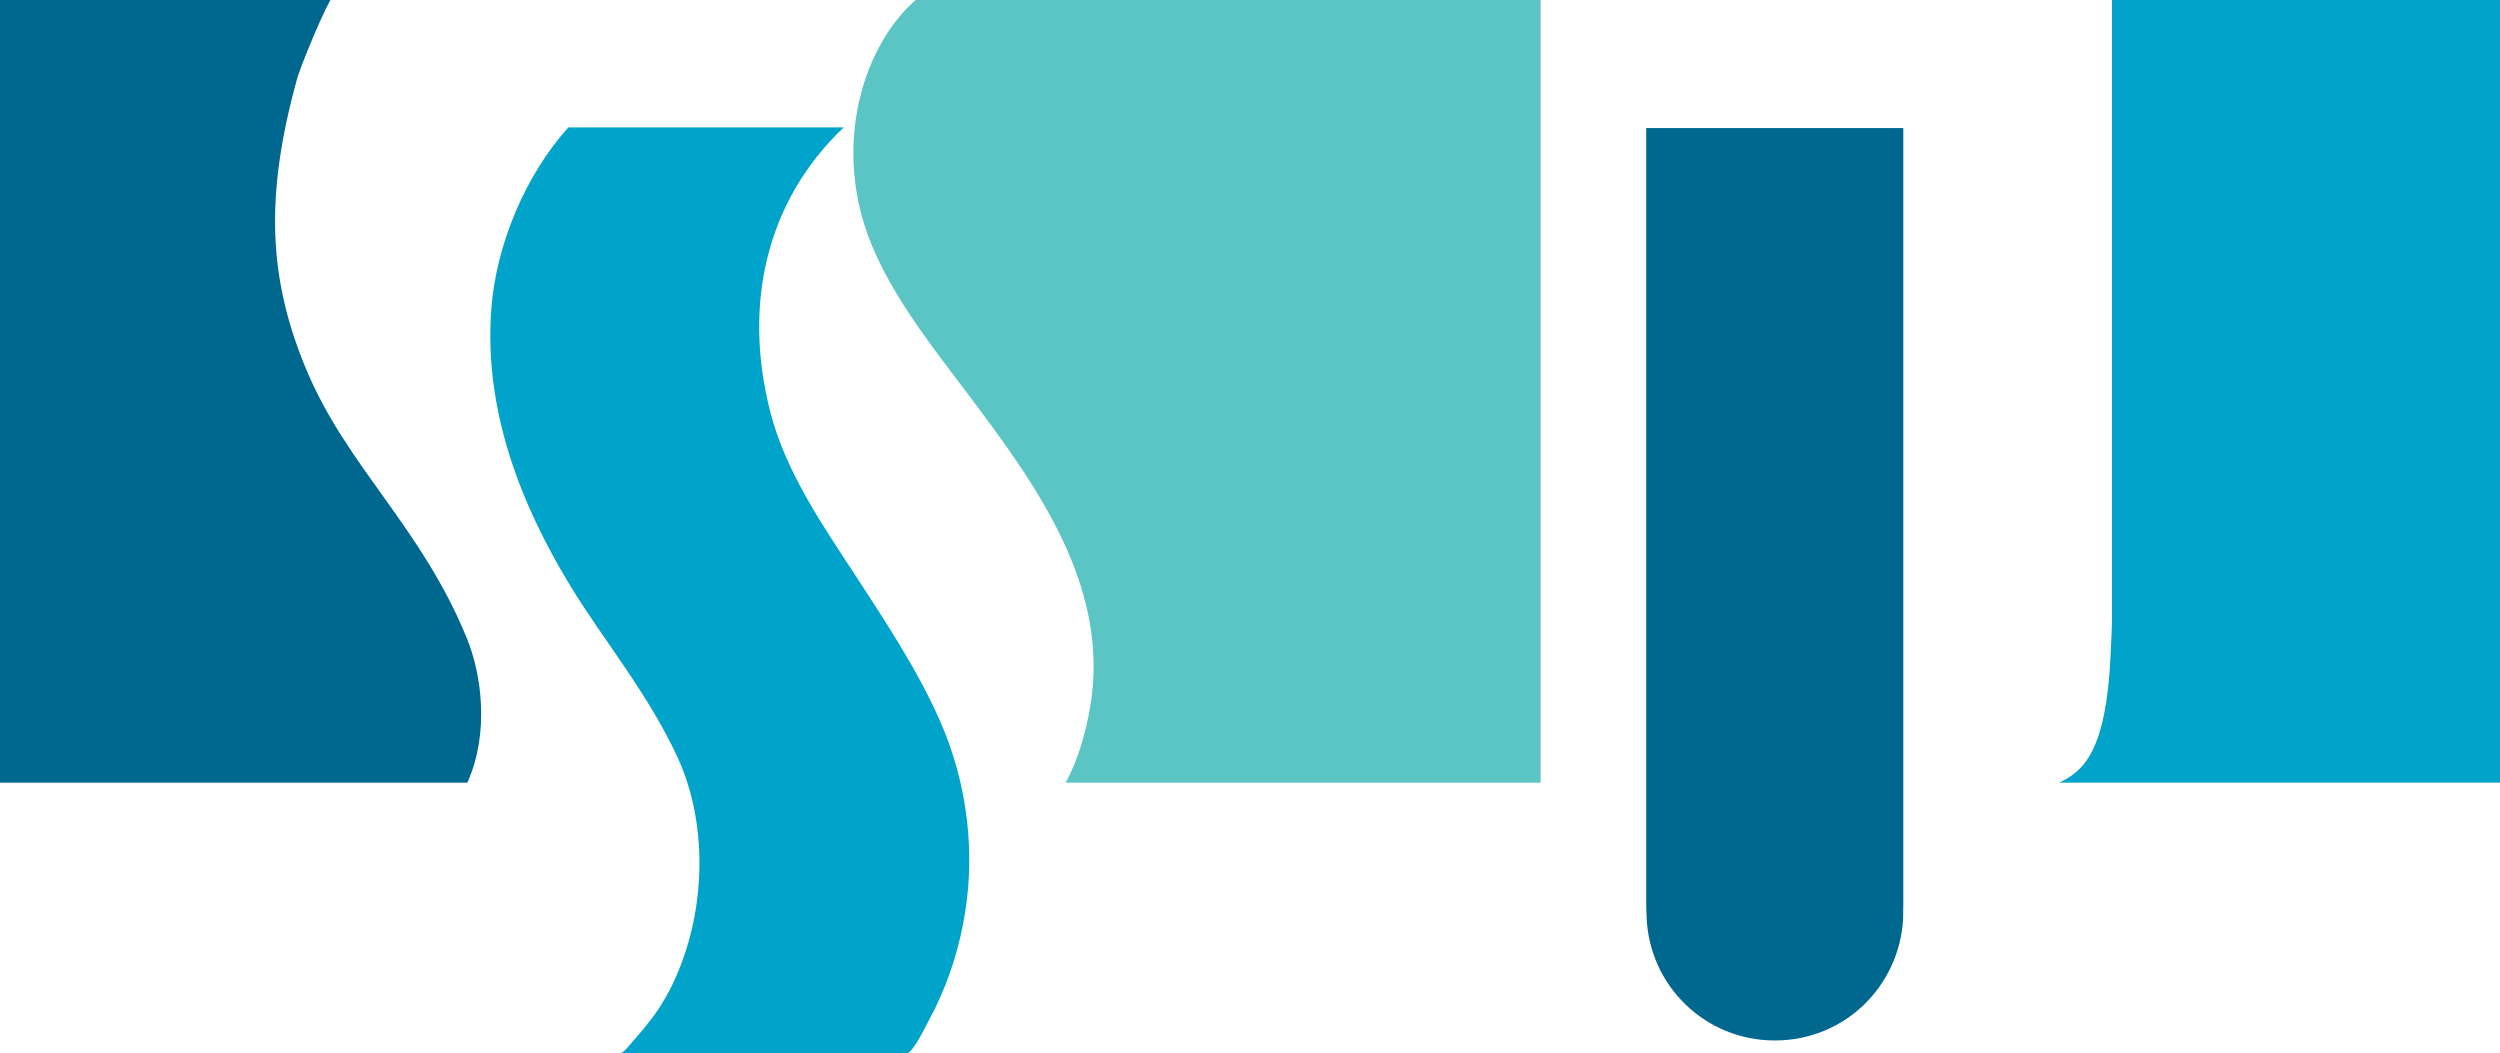 <?xml version="1.0" encoding="UTF-8"?>
<svg id="Layer_2" data-name="Layer 2" xmlns="http://www.w3.org/2000/svg" viewBox="0 0 257.67 108.53">
  <defs>
    <style>
      .cls-1 {
        fill: #5ac5c4;
      }

      .cls-1, .cls-2, .cls-3 {
        stroke-width: 0px;
      }

      .cls-2 {
        fill: #00a3c9;
      }

      .cls-3 {
        fill: #00678f;
      }
    </style>
  </defs>
  <g id="Layer_1-2" data-name="Layer 1">
    <g>
      <path class="cls-2" d="m93.47,108.53h-29.49c.34,0,1.41-1.44,1.69-1.71.57-.65,1.11-1.31,1.63-2.01,1.28-1.73,2.26-3.67,2.99-5.67,2.56-6.91,2.38-14.97-.48-21.14-2.99-6.46-7.65-12.1-10.92-17.44-5.31-8.68-9.04-18.41-8.25-28.76.5-6.56,3.5-13.75,7.94-18.67h28.38c-8.04,7.63-10.41,18.35-7.55,29.39,1.56,6.11,5.51,11.82,8.55,16.47,3.19,4.91,6.52,9.88,8.89,15.24,2.9,6.51,3.8,13.98,2.41,21.01-.65,3.4-1.81,6.74-3.45,9.78-.27.48-1.71,3.54-2.35,3.54Z"/>
      <path class="cls-1" d="m109.84,80.67h48.95V0h-64.42c-4.87,4.27-7.85,12.85-5.71,21.63,1.67,6.88,6.65,13.09,11.09,18.97,7.04,9.36,14.75,19.88,12.6,32.33-.43,2.55-1.26,5.45-2.51,7.73Z"/>
      <path class="cls-3" d="m0,0v80.67h48.17c2.31-5.16,1.46-11.23-.08-14.95-4.65-11.36-12.22-17.51-16.43-27.42-3.98-9.39-4.44-17.98-1-30.32.19-.7,2.11-5.61,3.39-7.98H0Z"/>
      <path class="cls-2" d="m257.67,0h-39.99v63.98c.01.32-.07,1.87-.14,3.46-.45,10.03-2.8,12.03-5.3,13.23h45.43V0Z"/>
      <path class="cls-3" d="m169.67,13.2v79.96l.04,1.29c.23,7.12,6.03,12.79,13.21,12.79s12.82-5.55,13.23-12.52l.02-1.56V13.2h-26.49Z"/>
    </g>
  </g>
</svg>